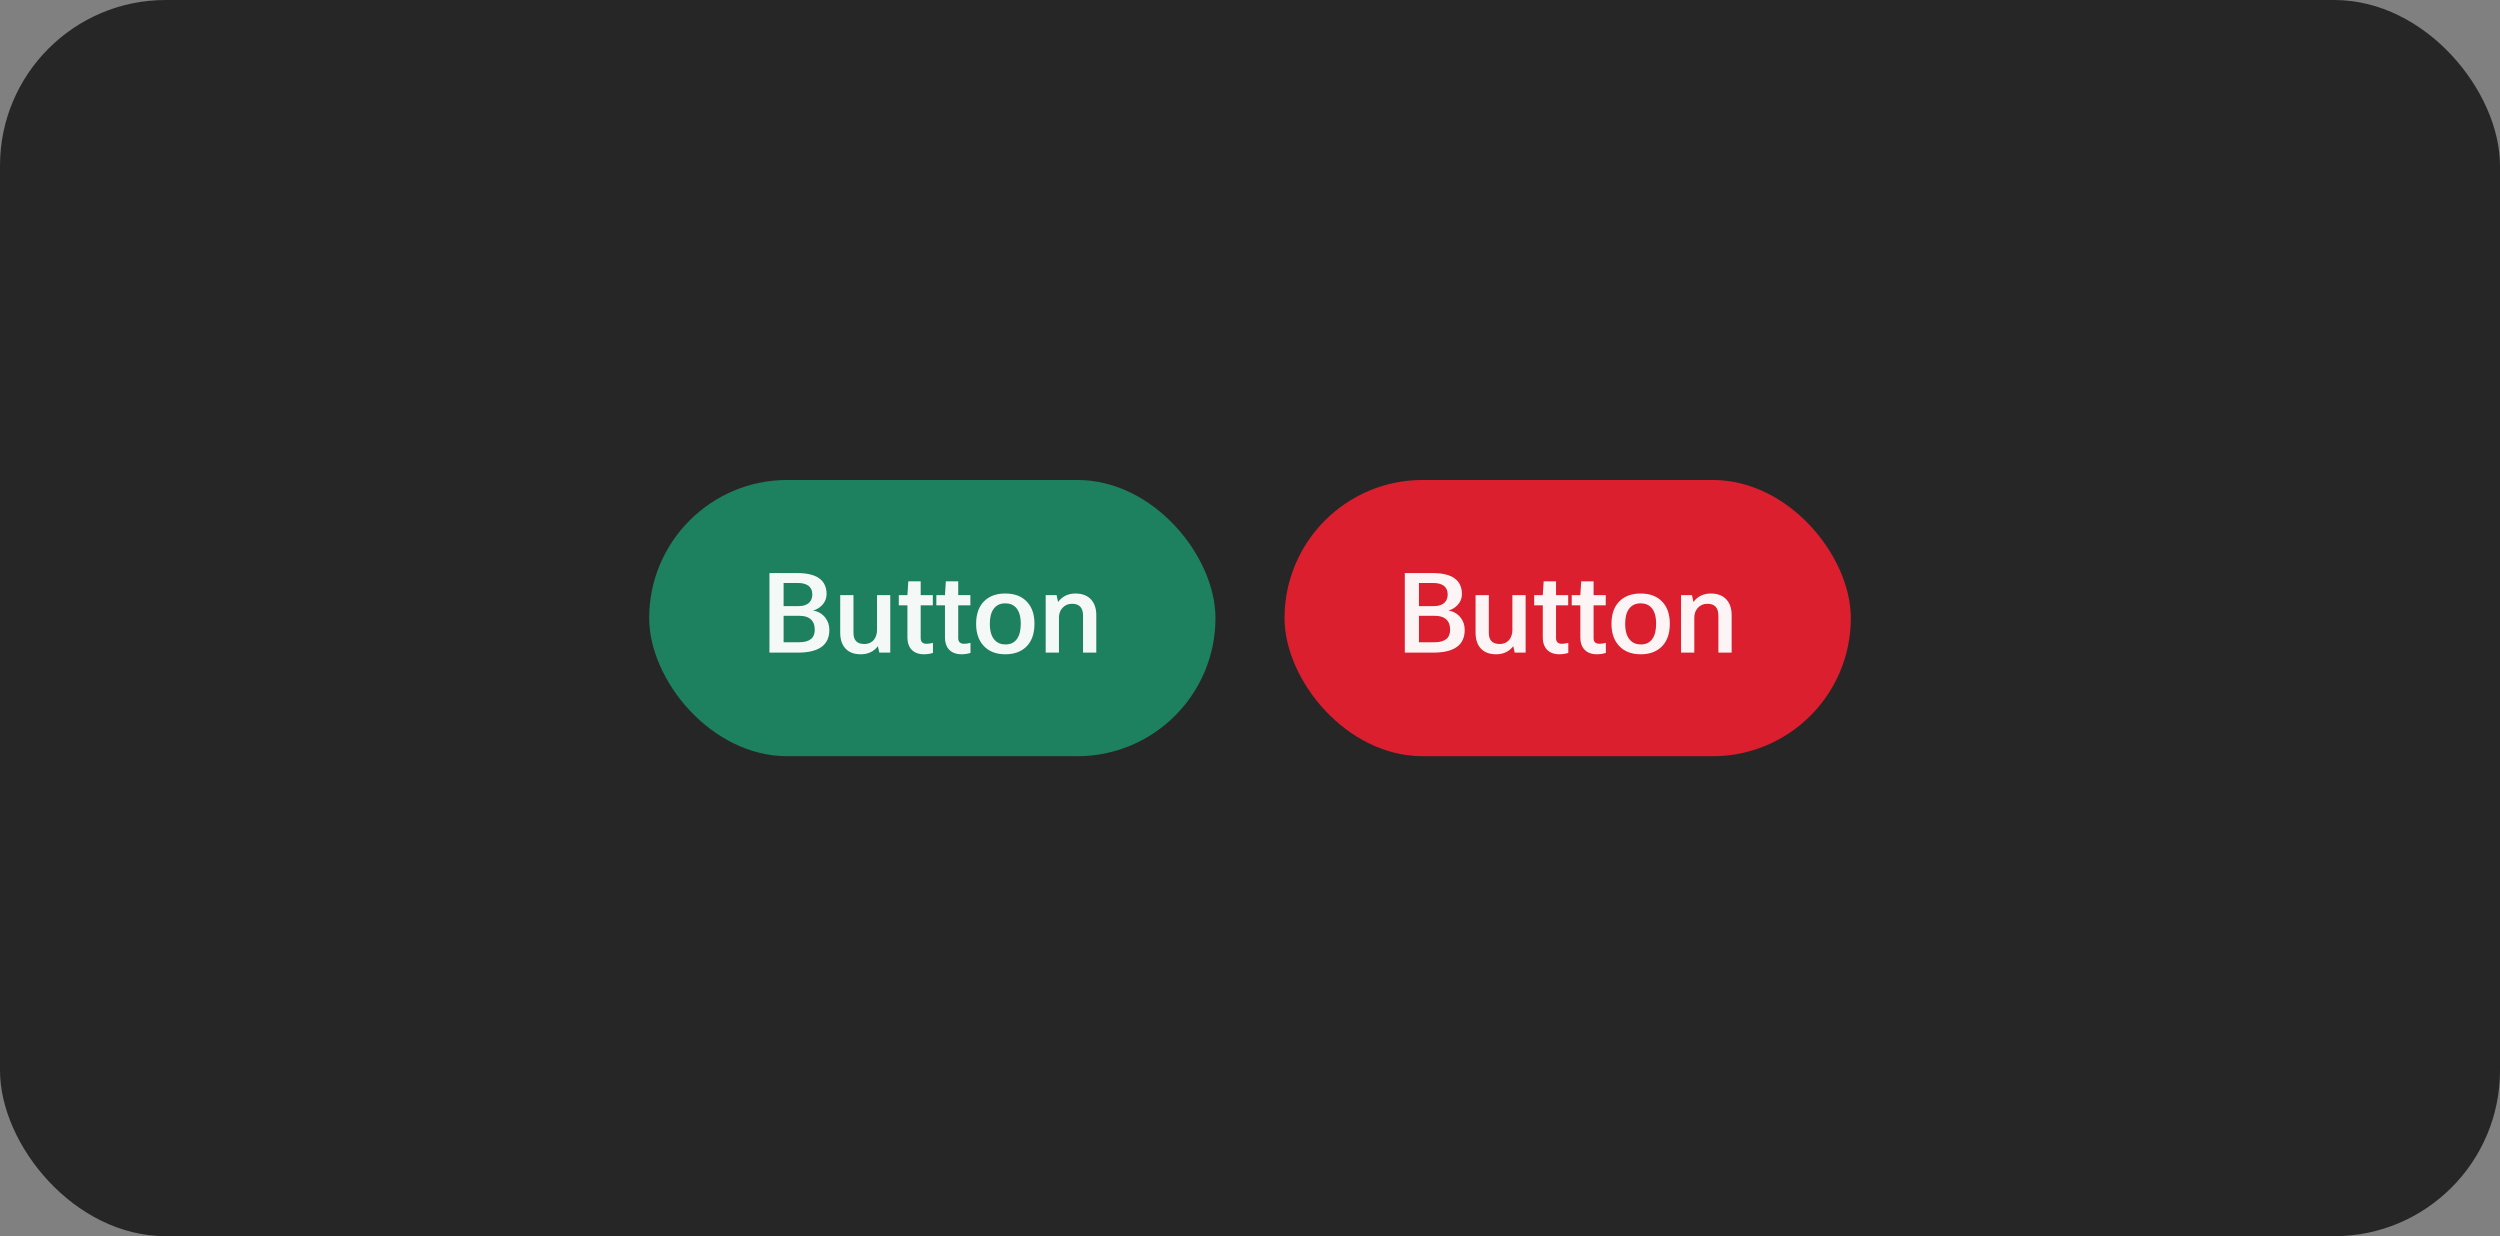 <svg width="362" height="179" viewBox="0 0 362 179" fill="none" xmlns="http://www.w3.org/2000/svg">
<rect x="0" y="0" width="362" height="179" fill="#808080" stroke="none"/>
<rect width="362" height="179" rx="24" fill="#262626"/>
<rect x="94" y="69.5" width="82" height="40" rx="20" fill="#1D805F"/>
<path d="M111.417 82.98H115.433C118.27 82.98 119.689 83.999 119.689 86.036C119.689 86.633 119.475 87.161 119.049 87.62C118.686 88.004 118.249 88.265 117.737 88.404C118.473 88.532 119.059 88.873 119.497 89.428C119.891 89.929 120.089 90.527 120.089 91.22C120.089 93.407 118.569 94.5 115.529 94.5H111.417V82.98ZM113.465 92.996H115.721C117.225 92.996 117.977 92.393 117.977 91.188C117.977 90.484 117.763 89.961 117.337 89.62C116.974 89.321 116.457 89.172 115.785 89.172H113.465V92.996ZM113.465 87.764H115.657C116.329 87.764 116.835 87.593 117.177 87.252C117.475 86.953 117.625 86.559 117.625 86.068C117.625 85.513 117.422 85.087 117.017 84.788C116.654 84.543 116.179 84.42 115.593 84.42H113.465V87.764ZM121.663 86.18H123.583V91.652C123.583 92.719 124.105 93.252 125.151 93.252C125.759 93.252 126.233 93.033 126.575 92.596C126.852 92.223 126.991 91.764 126.991 91.22V86.18H128.911V94.5H127.327L127.119 93.572C126.521 94.351 125.689 94.74 124.623 94.74C123.641 94.74 122.889 94.441 122.367 93.844C121.897 93.3 121.663 92.553 121.663 91.604V86.18ZM135.09 93.092V94.548C134.642 94.676 134.215 94.74 133.81 94.74C132.988 94.74 132.364 94.495 131.938 94.004C131.575 93.588 131.394 93.028 131.394 92.324V87.652H130.146V86.18H131.394L131.522 84.18H133.314V86.18H135.074V87.652H133.314V92.388C133.314 92.943 133.596 93.22 134.161 93.22C134.407 93.22 134.716 93.177 135.09 93.092ZM140.527 93.092V94.548C140.079 94.676 139.652 94.74 139.247 94.74C138.426 94.74 137.802 94.495 137.375 94.004C137.012 93.588 136.831 93.028 136.831 92.324V87.652H135.583V86.18H136.831L136.959 84.18H138.751V86.18H140.511V87.652H138.751V92.388C138.751 92.943 139.034 93.22 139.599 93.22C139.844 93.22 140.154 93.177 140.527 93.092ZM141.342 90.324C141.342 88.809 141.79 87.663 142.686 86.884C143.422 86.255 144.382 85.94 145.566 85.94C146.942 85.94 148.004 86.356 148.75 87.188C149.444 87.945 149.79 88.991 149.79 90.324C149.79 91.839 149.353 92.985 148.478 93.764C147.742 94.415 146.772 94.74 145.566 94.74C144.201 94.74 143.14 94.313 142.382 93.46C141.689 92.681 141.342 91.636 141.342 90.324ZM145.582 93.316C146.34 93.316 146.905 93.039 147.278 92.484C147.63 91.983 147.806 91.263 147.806 90.324C147.806 89.257 147.572 88.473 147.102 87.972C146.729 87.567 146.217 87.364 145.566 87.364C144.82 87.364 144.254 87.636 143.87 88.18C143.508 88.681 143.326 89.396 143.326 90.324C143.326 91.38 143.561 92.164 144.03 92.676C144.425 93.103 144.942 93.316 145.582 93.316ZM153.335 94.5H151.415V86.18H152.999L153.207 87.172C153.815 86.351 154.657 85.94 155.735 85.94C156.737 85.94 157.505 86.249 158.039 86.868C158.508 87.412 158.743 88.153 158.743 89.092V94.5H156.823V89.14C156.823 87.999 156.295 87.428 155.239 87.428C154.663 87.428 154.193 87.631 153.831 88.036C153.5 88.409 153.335 88.879 153.335 89.444V94.5Z" fill="white" fill-opacity="0.95"/>
<rect x="186" y="69.5" width="82" height="40" rx="20" fill="#DB1F2E"/>
<path d="M203.417 82.98H207.433C210.27 82.98 211.689 83.999 211.689 86.036C211.689 86.633 211.475 87.161 211.049 87.62C210.686 88.004 210.249 88.265 209.737 88.404C210.473 88.532 211.059 88.873 211.497 89.428C211.891 89.929 212.089 90.527 212.089 91.22C212.089 93.407 210.569 94.5 207.529 94.5H203.417V82.98ZM205.465 92.996H207.721C209.225 92.996 209.977 92.393 209.977 91.188C209.977 90.484 209.763 89.961 209.337 89.62C208.974 89.321 208.457 89.172 207.785 89.172H205.465V92.996ZM205.465 87.764H207.657C208.329 87.764 208.835 87.593 209.177 87.252C209.475 86.953 209.625 86.559 209.625 86.068C209.625 85.513 209.422 85.087 209.017 84.788C208.654 84.543 208.179 84.42 207.593 84.42H205.465V87.764ZM213.663 86.18H215.583V91.652C215.583 92.719 216.105 93.252 217.151 93.252C217.759 93.252 218.233 93.033 218.575 92.596C218.852 92.223 218.991 91.764 218.991 91.22V86.18H220.911V94.5H219.327L219.119 93.572C218.521 94.351 217.689 94.74 216.623 94.74C215.641 94.74 214.889 94.441 214.367 93.844C213.897 93.3 213.663 92.553 213.663 91.604V86.18ZM227.09 93.092V94.548C226.642 94.676 226.215 94.74 225.81 94.74C224.988 94.74 224.364 94.495 223.938 94.004C223.575 93.588 223.394 93.028 223.394 92.324V87.652H222.146V86.18H223.394L223.522 84.18H225.314V86.18H227.074V87.652H225.314V92.388C225.314 92.943 225.596 93.22 226.161 93.22C226.407 93.22 226.716 93.177 227.09 93.092ZM232.527 93.092V94.548C232.079 94.676 231.652 94.74 231.247 94.74C230.426 94.74 229.802 94.495 229.375 94.004C229.012 93.588 228.831 93.028 228.831 92.324V87.652H227.583V86.18H228.831L228.959 84.18H230.751V86.18H232.511V87.652H230.751V92.388C230.751 92.943 231.034 93.22 231.599 93.22C231.844 93.22 232.154 93.177 232.527 93.092ZM233.342 90.324C233.342 88.809 233.79 87.663 234.686 86.884C235.422 86.255 236.382 85.94 237.566 85.94C238.942 85.94 240.004 86.356 240.75 87.188C241.444 87.945 241.79 88.991 241.79 90.324C241.79 91.839 241.353 92.985 240.478 93.764C239.742 94.415 238.772 94.74 237.566 94.74C236.201 94.74 235.14 94.313 234.382 93.46C233.689 92.681 233.342 91.636 233.342 90.324ZM237.582 93.316C238.34 93.316 238.905 93.039 239.278 92.484C239.63 91.983 239.806 91.263 239.806 90.324C239.806 89.257 239.572 88.473 239.102 87.972C238.729 87.567 238.217 87.364 237.566 87.364C236.82 87.364 236.254 87.636 235.87 88.18C235.508 88.681 235.326 89.396 235.326 90.324C235.326 91.38 235.561 92.164 236.03 92.676C236.425 93.103 236.942 93.316 237.582 93.316ZM245.335 94.5H243.415V86.18H244.999L245.207 87.172C245.815 86.351 246.657 85.94 247.735 85.94C248.737 85.94 249.505 86.249 250.039 86.868C250.508 87.412 250.743 88.153 250.743 89.092V94.5H248.823V89.14C248.823 87.999 248.295 87.428 247.239 87.428C246.663 87.428 246.193 87.631 245.831 88.036C245.5 88.409 245.335 88.879 245.335 89.444V94.5Z" fill="white" fill-opacity="0.95"/>
</svg>
